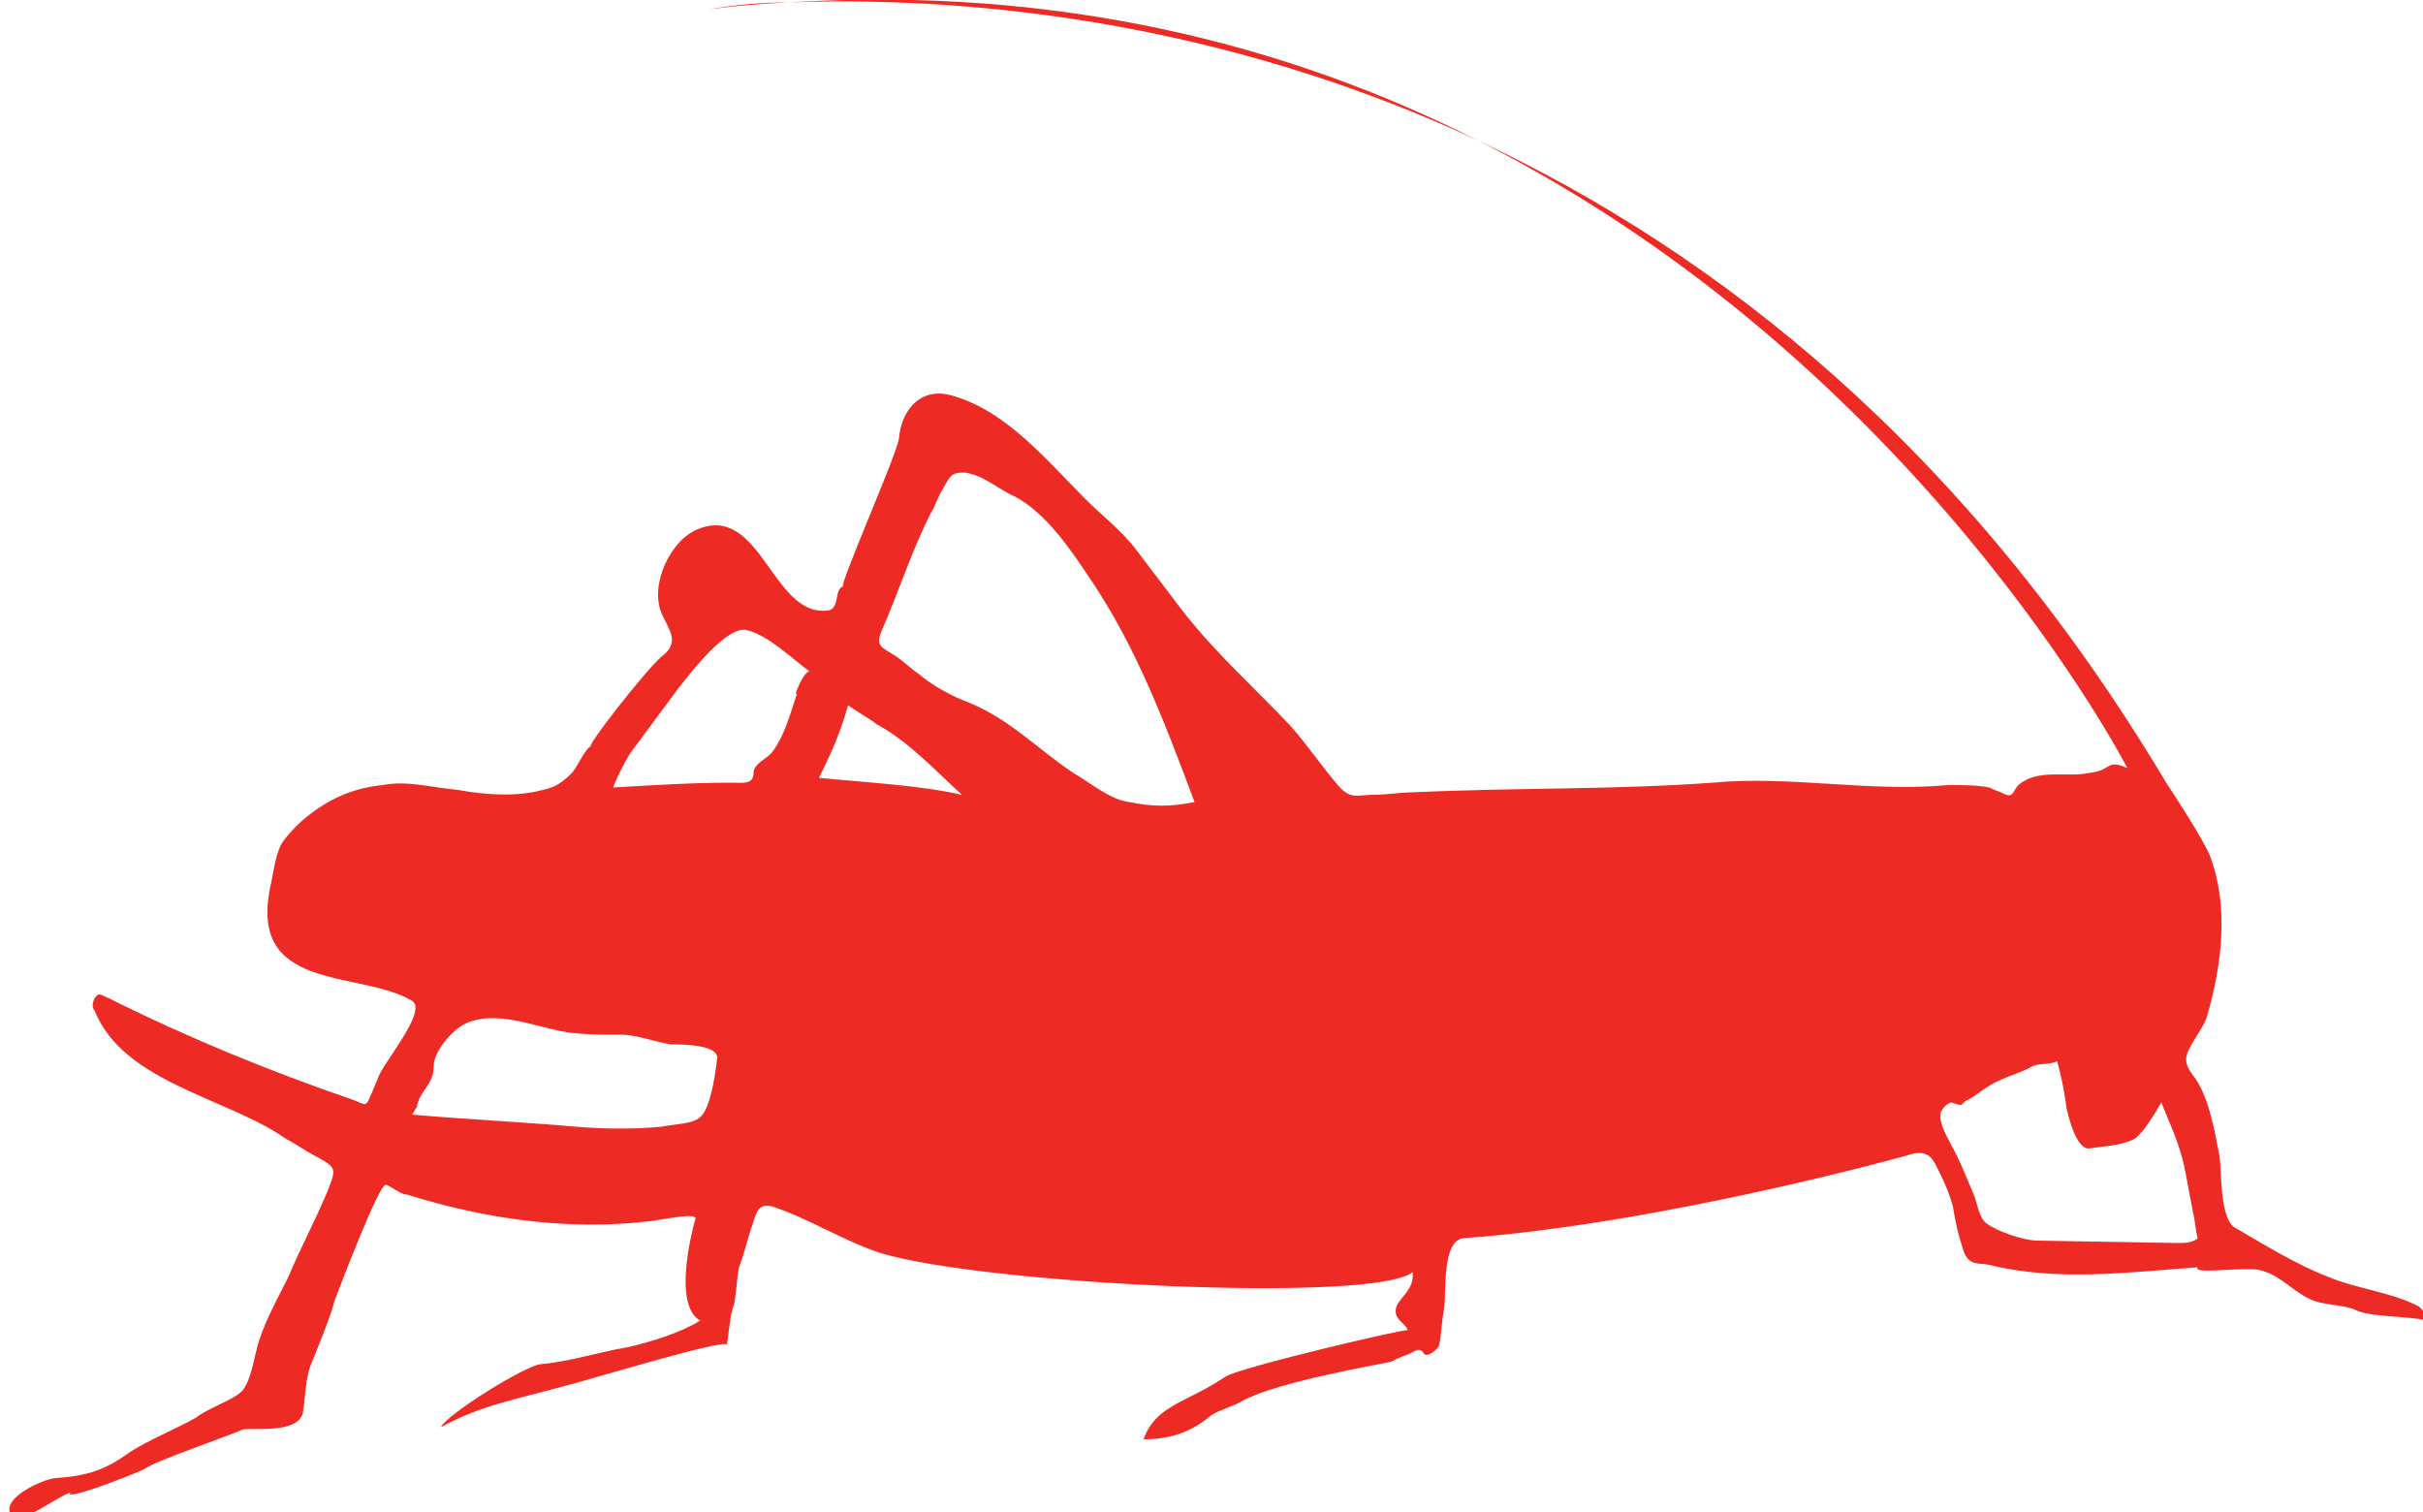 <?xml version="1.0" encoding="utf-8"?>
<!-- Generator: Adobe Illustrator 19.1.0, SVG Export Plug-In . SVG Version: 6.00 Build 0)  -->
<svg version="1.1" id="Layer_1" xmlns="http://www.w3.org/2000/svg" xmlns:xlink="http://www.w3.org/1999/xlink" x="0px" y="0px"
	 viewBox="-20 39.3 100 62.4" style="enable-background:new -20 39.3 100 62.4;" xml:space="preserve">
<style type="text/css">
	.st0{fill:#EE2A24;}
</style>
<g>
	<path class="st0" d="M12.5,39.4c-2.1,0.1-3.3,0.3-3.3,0.3C10.3,39.5,11.4,39.4,12.5,39.4z"/>
	<path class="st0" d="M12.5,39.4c5.3-0.2,16.5,0.1,28.5,5.7C33.3,41.2,23.8,38.7,12.5,39.4z"/>
	<path class="st0" d="M79.8,93.2c-1.2-0.6-2.5-0.7-3.7-1.2c-1.3-0.5-2.6-1.3-3.8-2c-0.7-0.3-0.6-2.3-0.7-3c-0.2-1-0.4-2.3-1-3.2
		c-0.4-0.5-0.5-0.8-0.2-1.3c0.2-0.4,0.6-0.9,0.7-1.3c0.6-2.1,0.9-4.5,0.1-6.6c-0.3-0.7-1.4-2.4-1.8-3C61.1,57.7,50.8,49.7,41,45.1
		C59.2,54.3,67.8,71,67.8,71c-0.9-0.4-0.6,0.1-1.6,0.2c-0.9,0.2-2.1-0.2-2.9,0.5c-0.2,0.2-0.2,0.5-0.5,0.4c-0.2-0.1-0.5-0.2-0.7-0.3
		c-0.5-0.1-1-0.1-1.7-0.1c-3.3,0.3-6.5-0.4-9.7-0.1c-4.1,0.3-8.2,0.2-12.4,0.4c-0.5,0-1.1,0.1-1.6,0.1c-0.7,0-0.9,0.2-1.4-0.3
		c-0.7-0.8-1.3-1.7-2-2.5c-1.5-1.6-3.1-3-4.5-4.8c-0.6-0.8-1.3-1.7-1.9-2.5c-0.6-0.8-1.4-1.4-2.1-2.1c-1.6-1.6-3.3-3.7-5.6-4.3
		c-1.2-0.3-2,0.6-2.1,1.8c-0.1,0.7-2.5,6.1-2.3,6.1c-0.4,0.1-0.1,1-0.7,1c-2.2,0.2-2.7-4.3-5.2-3.4c-1.2,0.4-2.1,2.3-1.6,3.5
		c0.3,0.7,0.8,1.2,0,1.8c-0.6,0.5-3.2,3.8-2.9,3.7c-0.2,0-0.6,0.9-0.8,1.1c-0.4,0.4-0.7,0.6-1.2,0.7c-1.1,0.3-2.4,0.2-3.5,0
		c-1.1-0.1-2.1-0.4-3.1-0.2c-1.1,0.1-2.1,0.5-3,1.2C-7.6,73.2-8,73.6-8.3,74s-0.4,1.2-0.5,1.7c-1.1,4.6,3.6,3.6,5.8,4.9
		c0.7,0.4-1.3,2.7-1.4,3.2c-0.1,0.2-0.2,0.5-0.3,0.7c-0.2,0.5-0.2,0.4-0.7,0.2c-3.5-1.2-6.9-2.6-10.1-4.2c-0.3-0.1-0.4-0.3-0.6,0
		c-0.1,0.2-0.1,0.4,0,0.5c1.2,3,5.5,3.6,7.9,5.3c0.4,0.2,0.8,0.5,1.2,0.7c0.9,0.5,0.9,0.5,0.5,1.5C-7,89.7-7.6,90.8-8.1,92
		c-0.4,0.8-0.9,1.7-1.2,2.6c-0.2,0.6-0.3,1.6-0.7,2.1c-0.4,0.4-1.4,0.7-1.9,1.1c-0.9,0.5-1.9,0.9-2.7,1.4c-1.1,0.8-1.8,1-3.1,1.1
		c-0.4,0-2.6,0.9-1.7,1.7c0.2,0.2,1.9-1,2.3-1.1c-0.3,0.4,3-0.9,3.1-1c0.4-0.3,3.6-1.4,4-1.6c0.4-0.1,2.3,0.2,2.5-0.7
		c0.1-0.6,0.1-1.3,0.3-1.9c0.2-0.5,0.9-2.2,1-2.7c0.3-0.8,1.8-4.7,2.1-4.8c0.2,0,0.6,0.4,0.9,0.4c3.2,1,6.6,1.5,10,1.1
		c0.2,0,2-0.4,1.9-0.1c-0.2,0.7-0.9,3.6,0.2,4.2c-0.8,0.5-2.1,0.9-3,1.1c-1.2,0.2-2.4,0.6-3.6,0.7c-0.7,0.1-3.9,2.1-4.1,2.6
		c1.6-0.9,3.3-1.2,5.1-1.7c0.5-0.1,6.7-2,6.7-1.7c0.1-0.6,0.1-1.1,0.3-1.7c0.1-0.5,0.1-1,0.2-1.5c0.2-0.5,0.3-1,0.5-1.6
		c0.2-0.5,0.2-1.1,0.9-0.9c1.5,0.5,2.9,1.4,4.4,1.9c4.2,1.3,20.4,2.1,22,0.8c0.1,0.8-0.7,1.1-0.7,1.6c0,0.4,0.4,0.5,0.5,0.8
		c0-0.1-6.8,1.5-7.5,1.9c-0.6,0.4-1,0.6-1.6,0.9c-0.8,0.4-1.5,0.8-1.8,1.7c1.4,0,2.2-0.5,2.8-1c0.3-0.2,1-0.4,1.3-0.6
		c1.5-0.8,5.7-1.5,6.1-1.6c0.2-0.1,0.4-0.2,0.7-0.3c0.4-0.2,0.5-0.3,0.7,0c0.2,0.1,0.6-0.3,0.6-0.4c0.1-0.5,0.1-1,0.2-1.5
		c0.1-0.7-0.1-2.8,0.8-2.9c8.2-0.6,18.3-3.4,18.6-3.5c0.7-0.1,0.8,0.3,1.1,0.9c0.2,0.4,0.4,0.9,0.5,1.3c0.1,0.6,0.2,1.1,0.4,1.7
		c0.2,0.8,0.7,0.6,1.1,0.7c2.8,0.7,5.8,0.3,8.6,0.1c-0.2,0.3,1.6,0,2.5,0.1c0.9,0.2,1.3,0.8,2.1,1.2c0.6,0.3,1.4,0.2,2,0.5
		c0.7,0.3,2.8,0.2,3,0.5C80.1,93.7,80.1,93.4,79.8,93.2z M8.9,85.4c-0.3,0.3-1.2,0.3-1.6,0.4c-1.1,0.1-2.3,0.1-3.5,0
		c-2.3-0.2-4.5-0.3-6.8-0.5c0.1-0.1,0.1-0.2,0.2-0.3c0.1-0.7,0.7-0.9,0.7-1.7c0-0.6,0.7-1.4,1.2-1.7c1.3-0.7,3,0.1,4.3,0.3
		C4.1,82,4.8,82,5.6,82c0.7,0,1.4,0.3,2.1,0.4c0.4,0,1.8,0,1.9,0.5C9.6,83,9.4,85,8.9,85.4z M12.9,67.9c-0.3,0.9-0.5,1.7-1,2.4
		c-0.2,0.3-0.8,0.5-0.8,0.9c0,0.5-0.5,0.4-0.9,0.4c-1.6,0-3.2,0.1-4.9,0.2c0.2-0.5,0.4-0.9,0.7-1.4l2-2.7c0.1-0.1,1.9-2.6,2.8-2.4
		c0.9,0.2,1.9,1.2,2.6,1.7C13.1,67.1,12.7,68.2,12.9,67.9z M13.8,71.4c0.5-1,0.9-1.9,1.2-3c0.4,0.3,0.8,0.5,1.2,0.8
		c1.3,0.7,2.4,1.9,3.5,2.9C17.9,71.7,15.8,71.6,13.8,71.4z M26.6,72.4c-0.8-0.1-1.6-0.8-2.3-1.2c-1.5-1-2.6-2.2-4.3-2.9
		c-0.8-0.3-1.5-0.7-2.1-1.2c-0.3-0.2-0.6-0.5-0.9-0.7c-0.6-0.4-0.9-0.4-0.6-1.1c0.7-1.6,1.2-3.2,2-4.8c0.2-0.3,0.3-0.7,0.5-1
		c0.3-0.5,0.3-0.7,0.9-0.7c0.8,0.1,1.4,0.7,2.1,1c1.3,0.7,2.3,2.2,3.1,3.4c1.9,2.8,3.1,6,4.3,9.2C28.3,72.6,27.6,72.6,26.6,72.4z
		 M69.9,90.6l-5.8-0.1c-0.6,0-1.7-0.4-2.1-0.7c-0.3-0.2-0.4-0.8-0.5-1.1c-0.3-0.7-0.6-1.5-1-2.2c-0.2-0.4-0.5-0.9-0.4-1.3
		c0.1-0.2,0.2-0.3,0.4-0.4c0.1,0,0.3,0.1,0.4,0.1s0.2-0.2,0.3-0.2c0.4-0.2,0.8-0.6,1.3-0.8c0.4-0.2,0.8-0.3,1.2-0.5
		c0.5-0.3,0.7-0.1,1.2-0.3c0.2,0.7,0.3,1.3,0.4,2c0.1,0.4,0.4,1.6,0.9,1.6c0.6-0.1,1.3-0.1,1.9-0.4c0.4-0.3,0.8-1,1.1-1.5
		c0.4,1,0.8,1.8,1,2.9c0.1,0.5,0.2,1.1,0.3,1.6c0.1,0.4,0.1,0.7,0.2,1.1C70.5,90.6,70.1,90.6,69.9,90.6z"/>
</g>
</svg>
